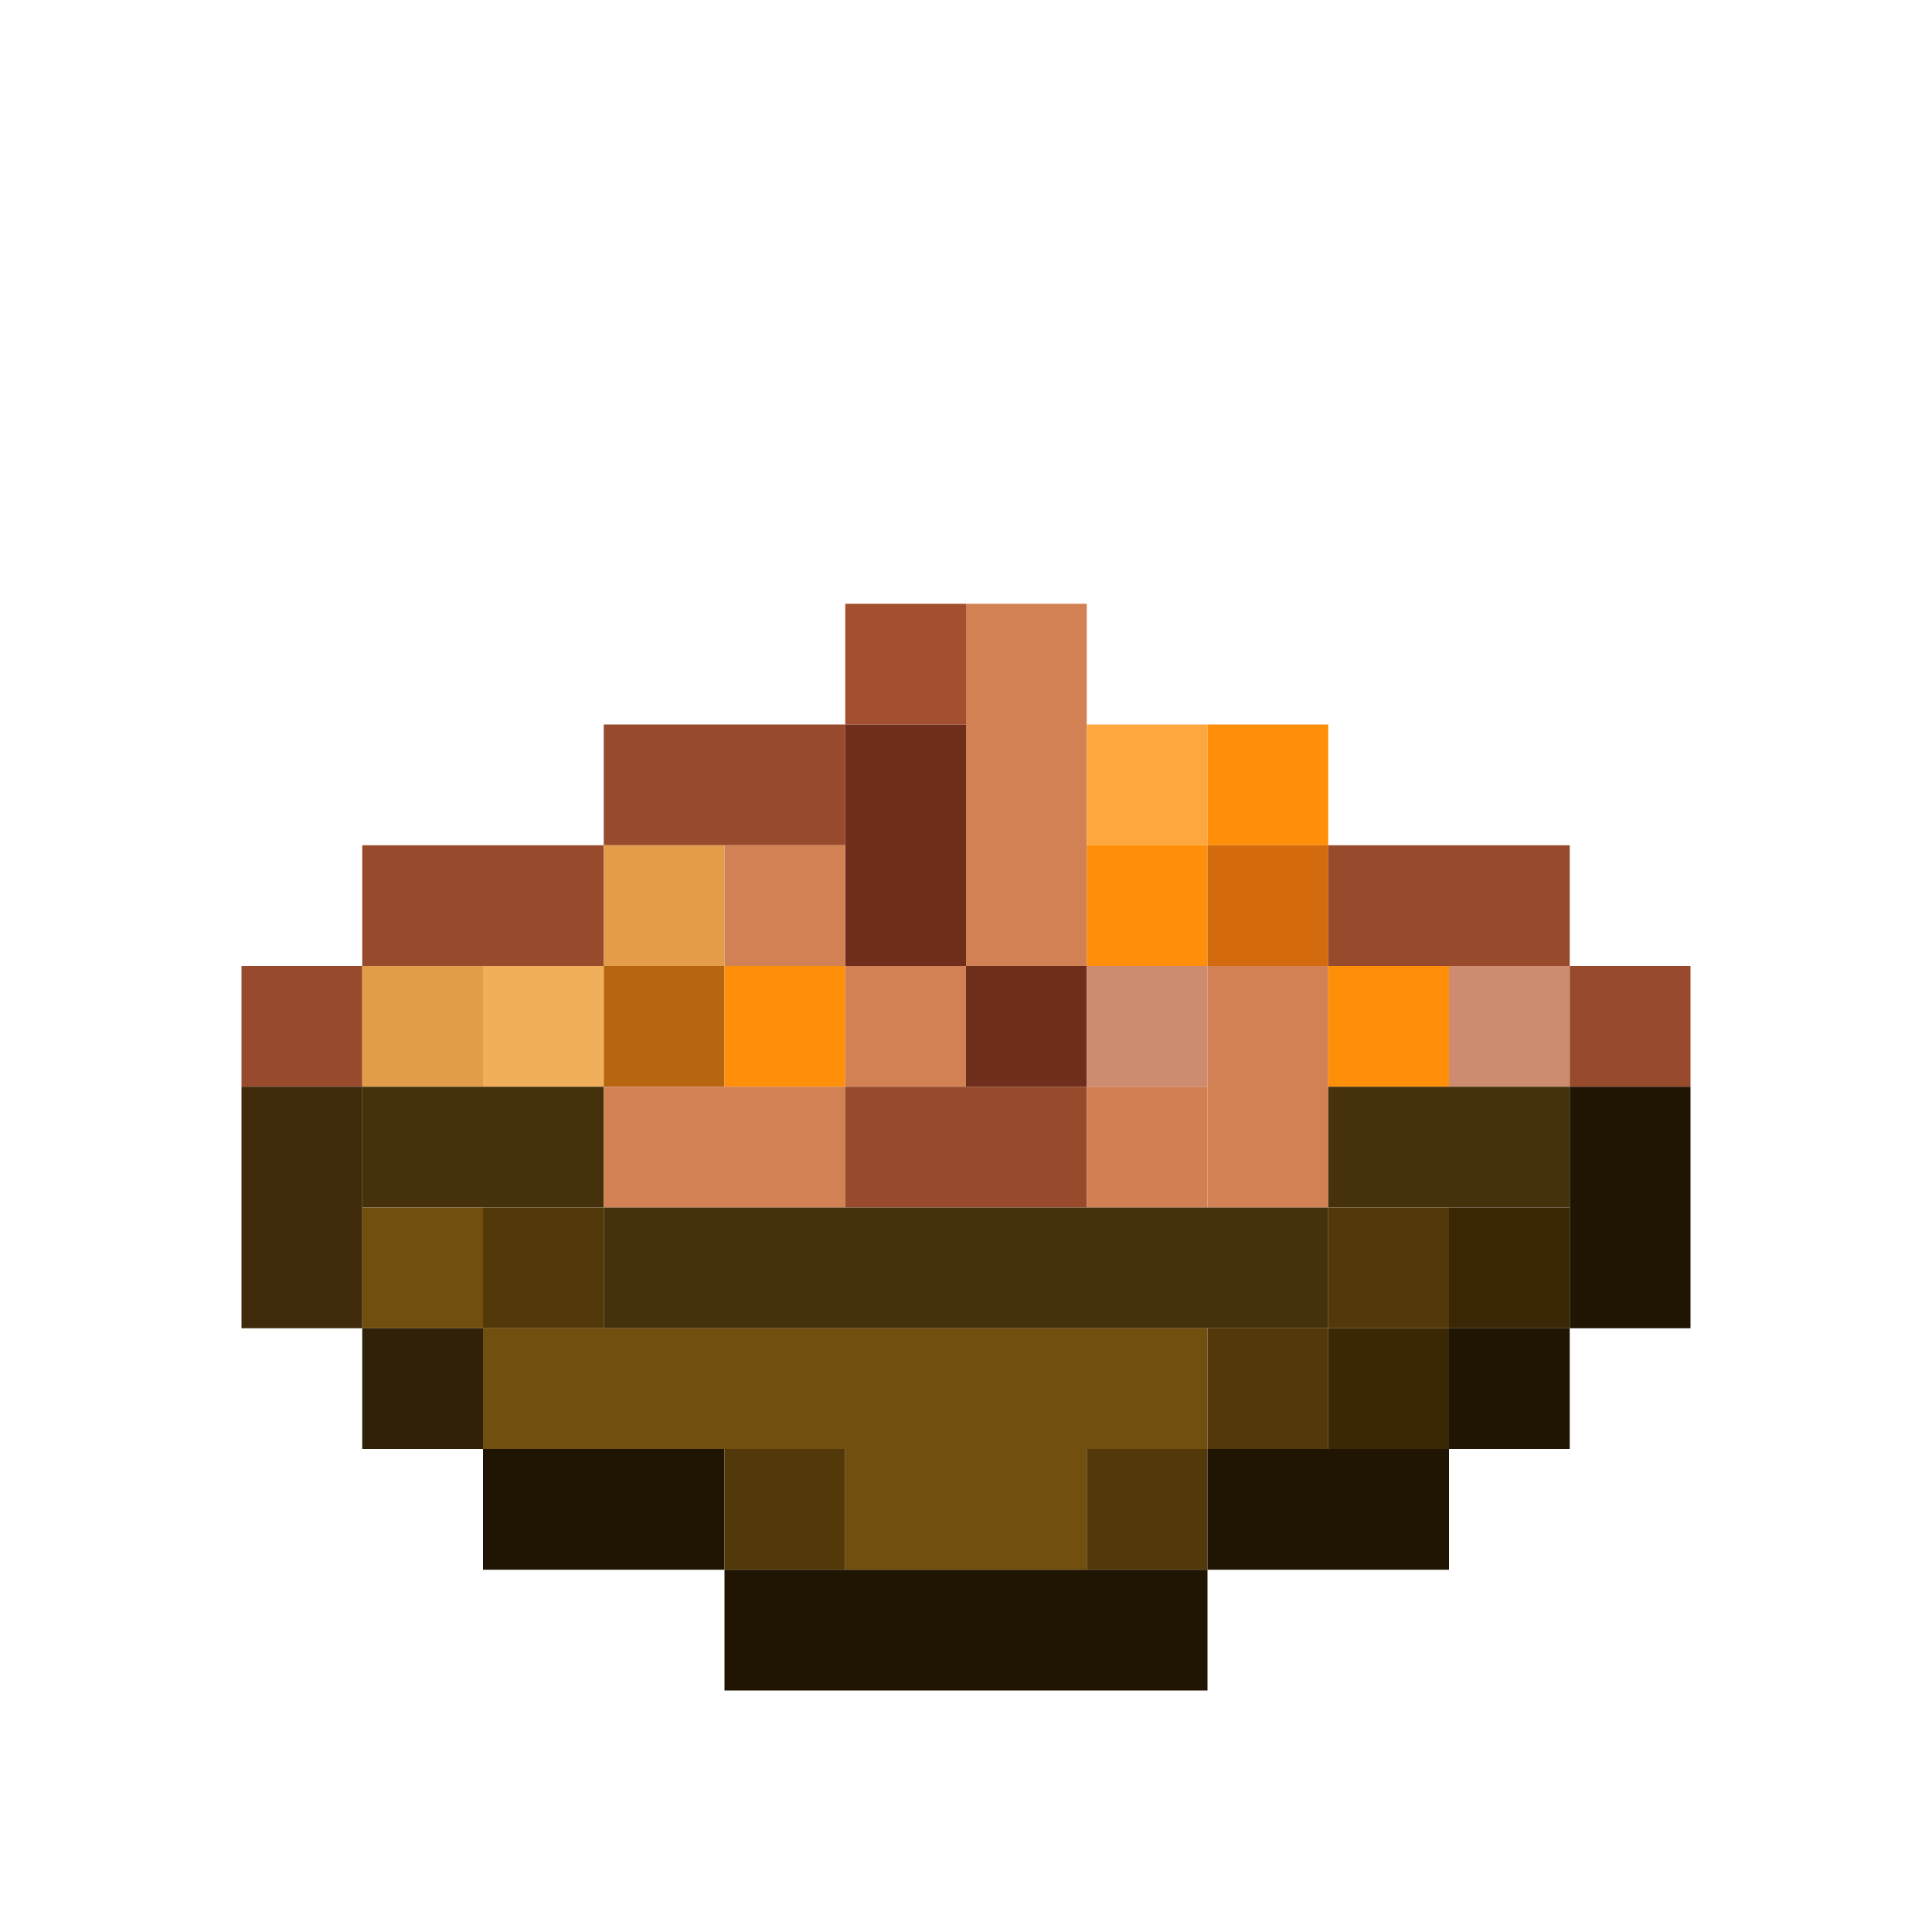 <?xml version='1.0' encoding='utf-8'?>
<svg width="16" height="16" viewBox="0 0 16 16" xmlns="http://www.w3.org/2000/svg"> <rect x="7" y="5" width="1" height="1" fill="rgb(164,80,48)" fill-opacity="1.000" /><rect x="8" y="5" width="1" height="3" fill="rgb(210,129,85)" fill-opacity="1.000" /><rect x="5" y="6" width="2" height="1" fill="rgb(152,74,44)" fill-opacity="1.000" /><rect x="7" y="6" width="1" height="2" fill="rgb(110,46,27)" fill-opacity="1.000" /><rect x="9" y="6" width="1" height="1" fill="rgb(255,167,63)" fill-opacity="1.000" /><rect x="10" y="6" width="1" height="1" fill="rgb(255,142,9)" fill-opacity="1.000" /><rect x="3" y="7" width="2" height="1" fill="rgb(152,74,44)" fill-opacity="1.000" /><rect x="5" y="7" width="1" height="1" fill="rgb(226,156,74)" fill-opacity="1.000" /><rect x="6" y="7" width="1" height="1" fill="rgb(210,129,85)" fill-opacity="1.000" /><rect x="9" y="7" width="1" height="1" fill="rgb(255,142,9)" fill-opacity="1.000" /><rect x="10" y="7" width="1" height="1" fill="rgb(211,106,13)" fill-opacity="1.000" /><rect x="11" y="7" width="2" height="1" fill="rgb(152,74,44)" fill-opacity="1.000" /><rect x="2" y="8" width="1" height="1" fill="rgb(152,74,44)" fill-opacity="1.000" /><rect x="3" y="8" width="1" height="1" fill="rgb(226,157,74)" fill-opacity="1.000" /><rect x="4" y="8" width="1" height="1" fill="rgb(242,175,91)" fill-opacity="1.000" /><rect x="5" y="8" width="1" height="1" fill="rgb(183,102,15)" fill-opacity="1.000" /><rect x="6" y="8" width="1" height="1" fill="rgb(255,142,9)" fill-opacity="1.000" /><rect x="7" y="8" width="1" height="1" fill="rgb(210,129,85)" fill-opacity="1.000" /><rect x="8" y="8" width="1" height="1" fill="rgb(110,46,27)" fill-opacity="1.000" /><rect x="9" y="8" width="1" height="1" fill="rgb(205,140,111)" fill-opacity="1.000" /><rect x="10" y="8" width="1" height="2" fill="rgb(210,129,85)" fill-opacity="1.000" /><rect x="11" y="8" width="1" height="1" fill="rgb(255,142,9)" fill-opacity="1.000" /><rect x="12" y="8" width="1" height="1" fill="rgb(205,140,111)" fill-opacity="1.000" /><rect x="13" y="8" width="1" height="1" fill="rgb(152,74,44)" fill-opacity="1.000" /><rect x="2" y="9" width="1" height="2" fill="rgb(63,43,11)" fill-opacity="1.000" /><rect x="3" y="9" width="2" height="1" fill="rgb(69,50,13)" fill-opacity="1.000" /><rect x="5" y="9" width="2" height="1" fill="rgb(210,129,85)" fill-opacity="1.000" /><rect x="7" y="9" width="2" height="1" fill="rgb(152,74,44)" fill-opacity="1.000" /><rect x="9" y="9" width="1" height="1" fill="rgb(210,127,83)" fill-opacity="1.000" /><rect x="11" y="9" width="2" height="1" fill="rgb(69,50,13)" fill-opacity="1.000" /><rect x="13" y="9" width="1" height="2" fill="rgb(31,21,2)" fill-opacity="1.000" /><rect x="3" y="10" width="1" height="1" fill="rgb(113,79,15)" fill-opacity="1.000" /><rect x="4" y="10" width="1" height="1" fill="rgb(83,57,9)" fill-opacity="1.000" /><rect x="5" y="10" width="6" height="1" fill="rgb(69,50,13)" fill-opacity="1.000" /><rect x="11" y="10" width="1" height="1" fill="rgb(83,57,9)" fill-opacity="1.000" /><rect x="12" y="10" width="1" height="1" fill="rgb(58,39,6)" fill-opacity="1.000" /><rect x="3" y="11" width="1" height="1" fill="rgb(48,33,9)" fill-opacity="1.000" /><rect x="4" y="11" width="6" height="1" fill="rgb(113,79,15)" fill-opacity="1.000" /><rect x="10" y="11" width="1" height="1" fill="rgb(83,57,9)" fill-opacity="1.000" /><rect x="11" y="11" width="1" height="1" fill="rgb(58,39,6)" fill-opacity="1.000" /><rect x="12" y="11" width="1" height="1" fill="rgb(31,21,2)" fill-opacity="1.000" /><rect x="4" y="12" width="2" height="1" fill="rgb(31,21,2)" fill-opacity="1.000" /><rect x="6" y="12" width="1" height="1" fill="rgb(83,57,9)" fill-opacity="1.000" /><rect x="7" y="12" width="2" height="1" fill="rgb(113,79,15)" fill-opacity="1.000" /><rect x="9" y="12" width="1" height="1" fill="rgb(83,57,9)" fill-opacity="1.000" /><rect x="10" y="12" width="2" height="1" fill="rgb(31,21,2)" fill-opacity="1.000" /><rect x="6" y="13" width="4" height="1" fill="rgb(31,21,2)" fill-opacity="1.000" /></svg>